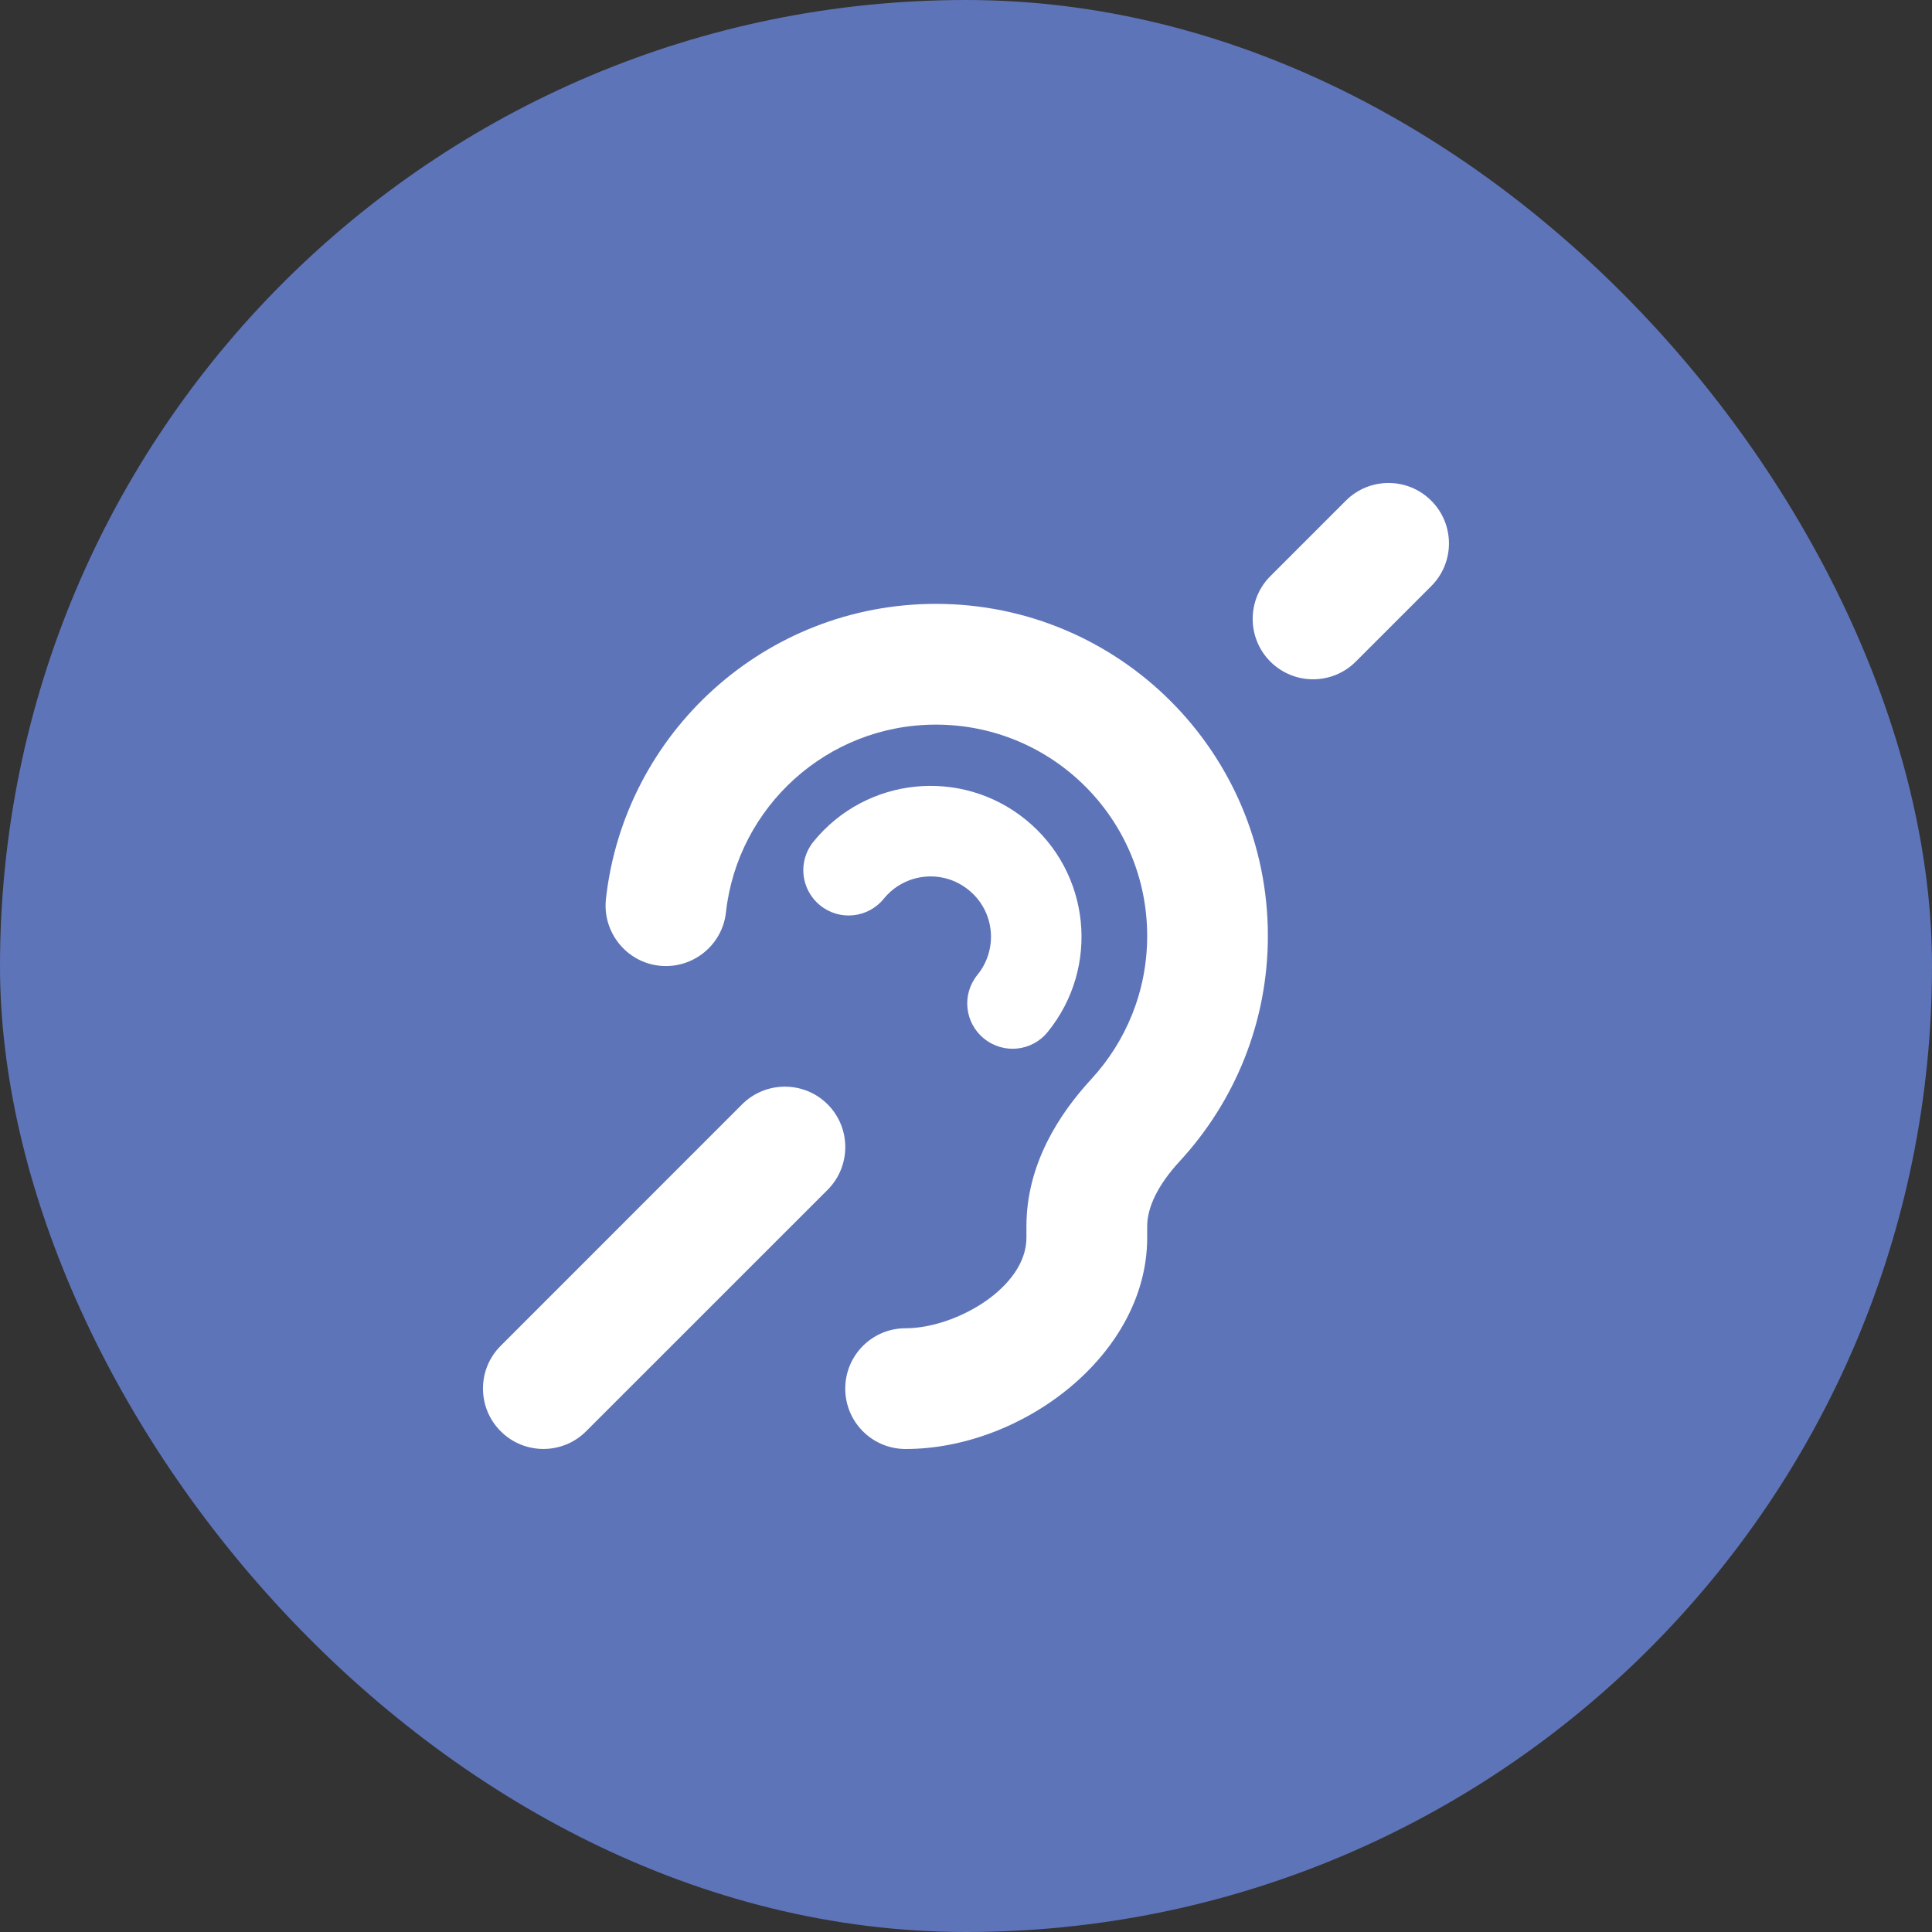 <svg width="32" height="32" viewBox="0 0 32 32" fill="none" xmlns="http://www.w3.org/2000/svg">
<rect x="0" y="0" width="32" height="32" fill="#333333" stroke="none"/>
<g id="MHS">
<rect id="Rectangle 1169" width="32" height="32" rx="16" fill="#5E74B8"/>
<g id="Vector">
<path d="M22.456 10.958L23.706 9.708C24.097 9.318 24.097 8.683 23.706 8.293C23.316 7.902 22.681 7.902 22.291 8.293L21.041 9.543C20.651 9.933 20.651 10.568 21.041 10.958C21.432 11.349 22.066 11.349 22.456 10.958Z" fill="white"/>
<path d="M9.708 23.706L13.708 19.707C14.098 19.316 14.098 18.682 13.708 18.291C13.317 17.901 12.683 17.901 12.292 18.291L8.293 22.291C7.902 22.681 7.902 23.316 8.293 23.706C8.683 24.097 9.318 24.097 9.708 23.706Z" fill="white"/>
<path d="M12.024 15.111C12.217 13.364 13.701 12.002 15.501 12.002C17.435 12.002 19.001 13.567 19.001 15.501C19.001 16.417 18.651 17.248 18.076 17.873C17.545 18.448 17.001 19.282 17.001 20.31V20.5C17.001 21.328 15.828 22 15 22C14.447 22 14 22.447 14 23C14 23.553 14.447 24 15 24C16.934 24 19.001 22.435 19.001 20.5V20.313C19.001 20.004 19.169 19.635 19.544 19.229C20.447 18.248 21 16.939 21 15.501C21 12.464 18.538 10.002 15.501 10.002C12.67 10.002 10.339 12.142 10.036 14.892C9.977 15.439 10.374 15.936 10.921 15.995C11.467 16.054 11.964 15.661 12.024 15.111Z" fill="white"/>
</g>
<path id="Vector_2" d="M16.044 14.741C15.615 14.392 14.987 14.457 14.638 14.886C14.376 15.208 13.905 15.257 13.583 14.995C13.26 14.732 13.212 14.262 13.474 13.94C14.345 12.868 15.919 12.706 16.99 13.577C18.062 14.448 18.224 16.021 17.353 17.093C17.091 17.416 16.621 17.464 16.298 17.202C15.976 16.94 15.927 16.47 16.189 16.147C16.538 15.718 16.474 15.089 16.044 14.741Z" fill="white"/>
</g>
</svg>
